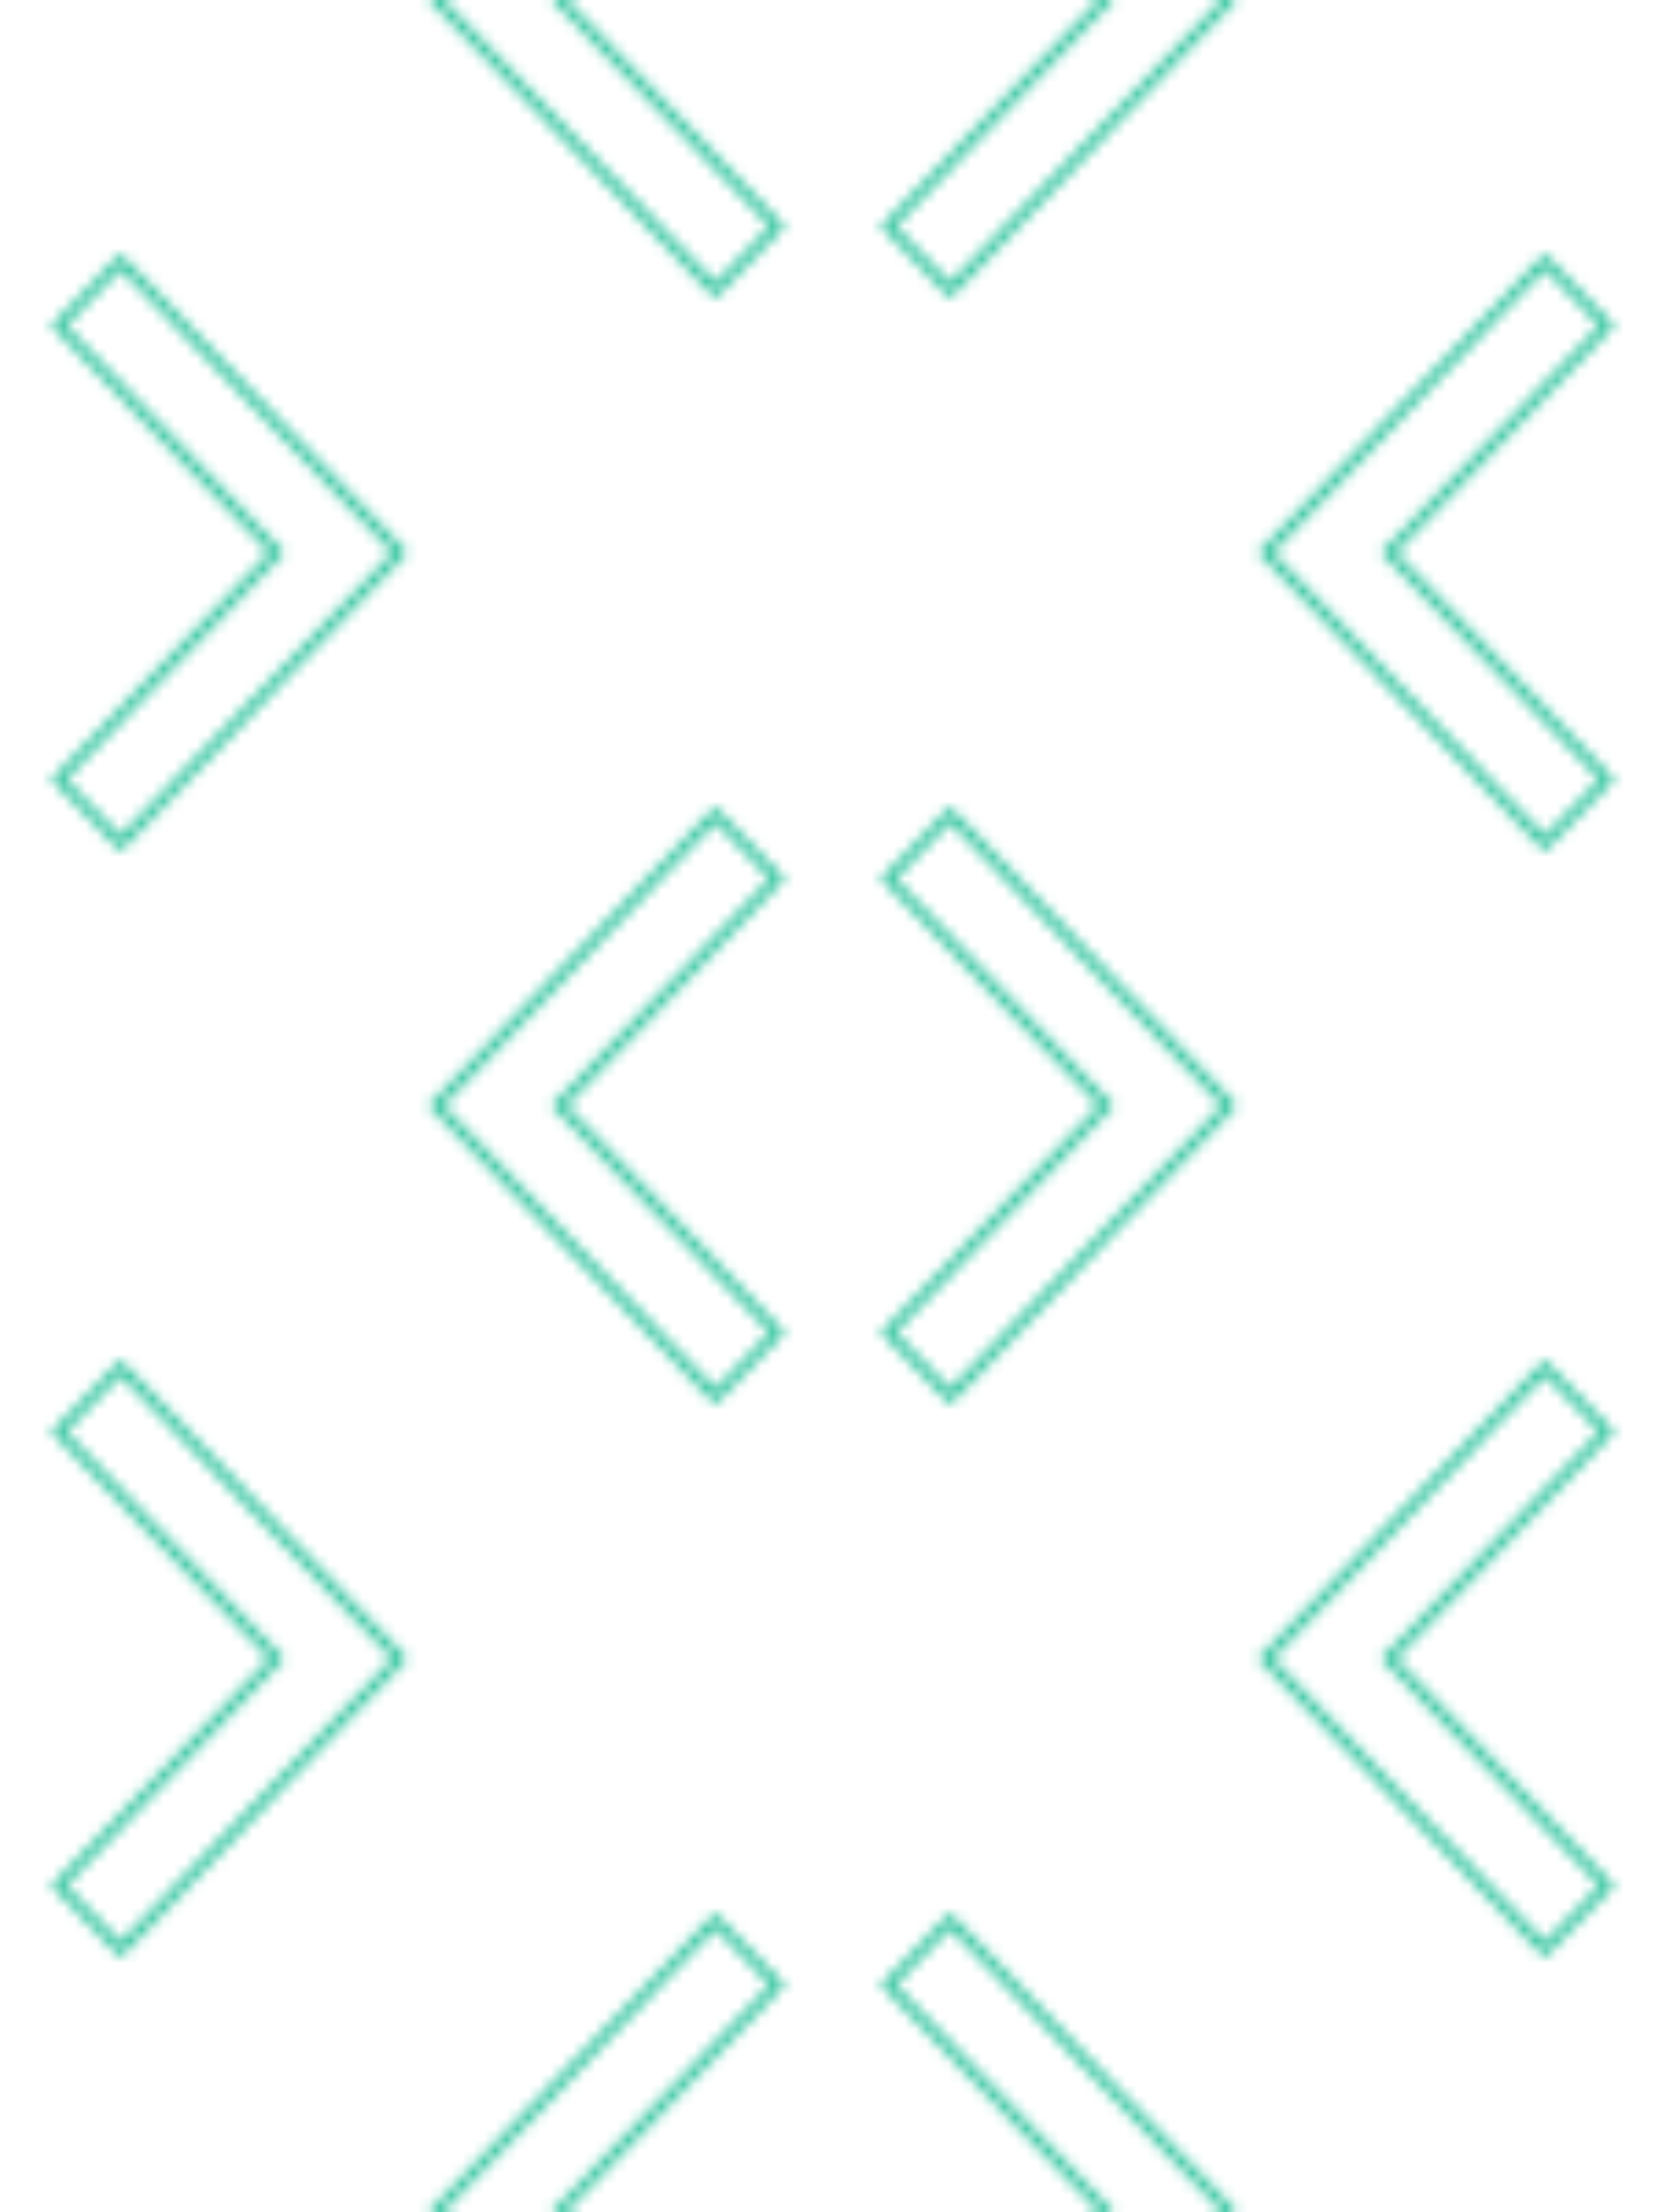 <?xml version="1.0" encoding="UTF-8"?><svg id="Layer_1" xmlns="http://www.w3.org/2000/svg" xmlns:xlink="http://www.w3.org/1999/xlink" viewBox="0 0 150 200"><defs><style>.cls-1,.cls-2{fill:none;}.cls-3{fill:url(#Pattern-11-outline);}.cls-2{stroke:#38c6a1;stroke-miterlimit:10;}</style><pattern id="Pattern-11-outline" x="0" y="0" width="150" height="100" patternTransform="translate(3900.3 349.95)" patternUnits="userSpaceOnUse" viewBox="0 0 150 100"><g><rect class="cls-1" width="150" height="100"/><polygon class="cls-2" points="125.27 100 144.98 120.51 139.39 126.3 114.13 100 139.39 73.7 144.98 79.49 125.27 100"/><polygon class="cls-2" points="24.73 100 5.02 79.49 10.61 73.7 35.87 100 10.61 126.3 5.02 120.51 24.73 100"/><polygon class="cls-2" points="125.27 0 144.98 20.51 139.39 26.3 114.13 0 139.39 -26.3 144.98 -20.51 125.27 0"/><g><polygon class="cls-2" points="50.27 50 69.98 70.51 64.39 76.3 39.13 50 64.39 23.7 69.98 29.49 50.27 50"/><polygon class="cls-2" points="99.73 50 80.02 29.49 85.61 23.7 110.87 50 85.61 76.3 80.02 70.51 99.73 50"/></g><polygon class="cls-2" points="24.73 0 5.02 -20.51 10.61 -26.3 35.87 0 10.61 26.3 5.02 20.51 24.73 0"/></g></pattern></defs><rect class="cls-3" x="0" y="0" width="150" height="200"/></svg>